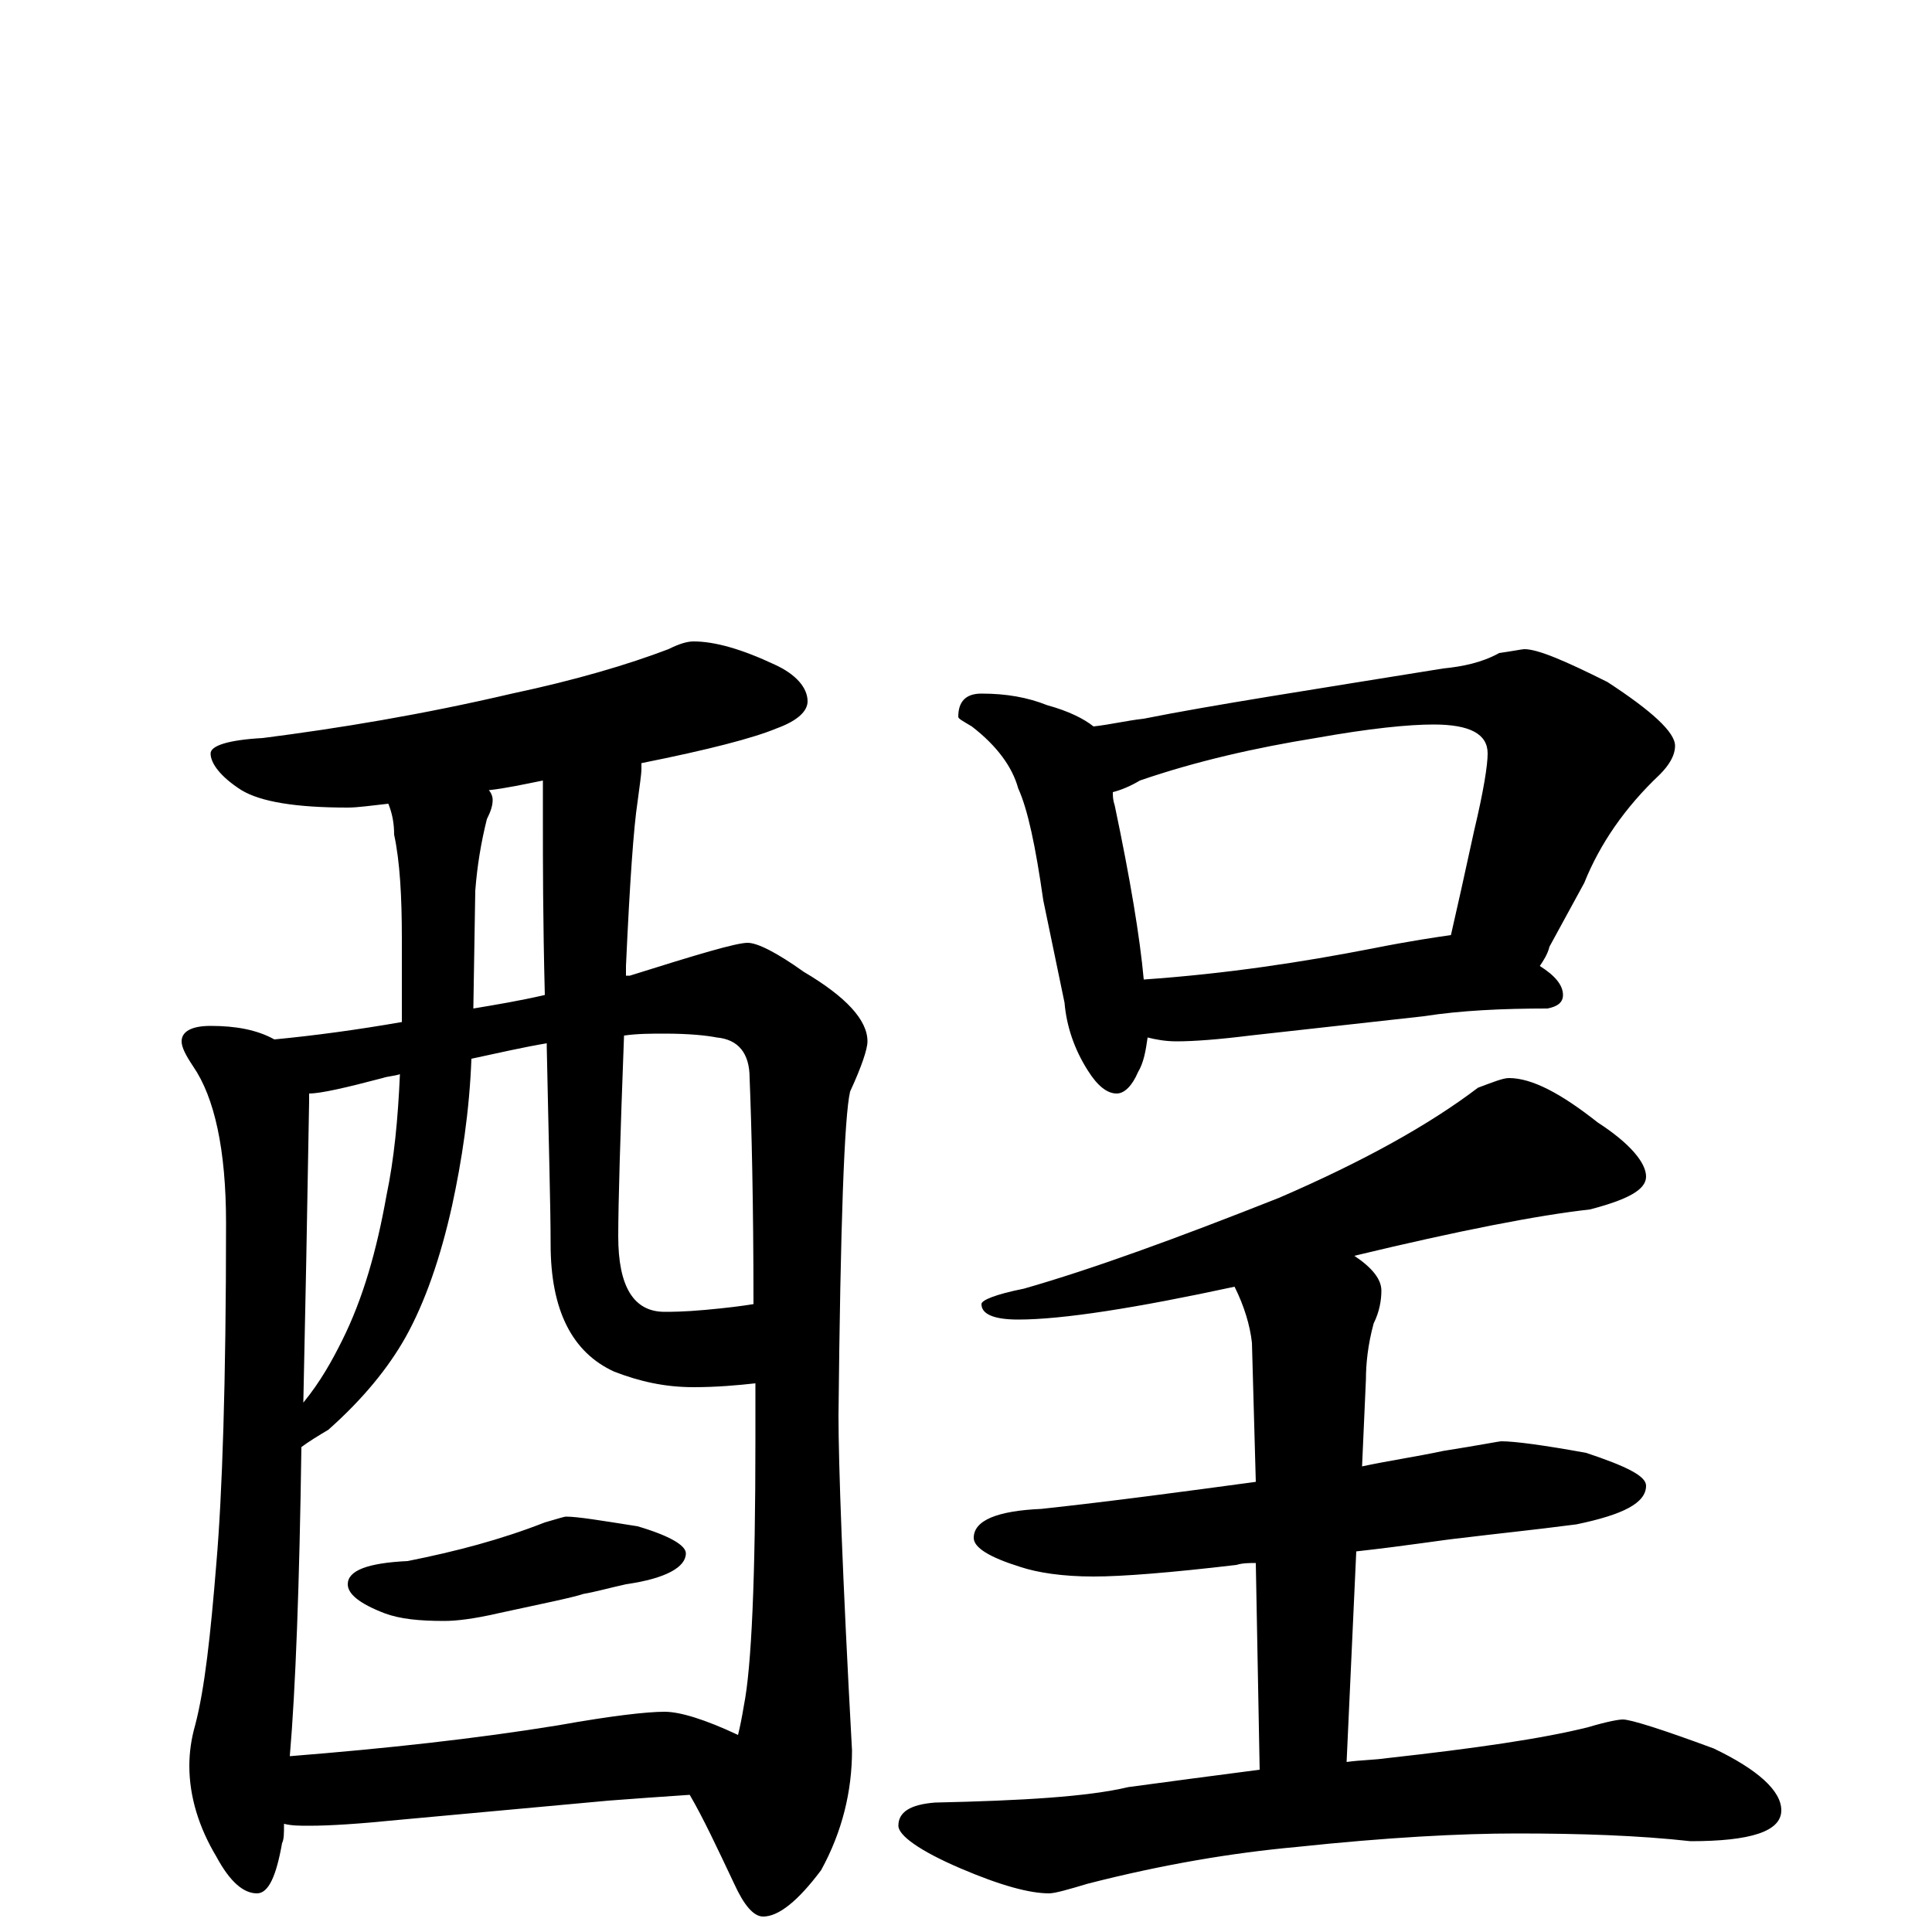 <?xml version="1.0" encoding="utf-8" ?>
<!DOCTYPE svg PUBLIC "-//W3C//DTD SVG 1.1//EN" "http://www.w3.org/Graphics/SVG/1.1/DTD/svg11.dtd">
<svg version="1.1" id="Layer_1" xmlns="http://www.w3.org/2000/svg" xmlns:xlink="http://www.w3.org/1999/xlink" x="0px" y="145px" width="1000px" height="1000px" viewBox="0 0 1000 1000" enable-background="new 0 0 1000 1000" xml:space="preserve">
<g id="Layer_1">
<path id="glyph" transform="matrix(1 0 0 -1 0 1000)" d="M359,668C370,668 384,664 401,656C412,651 418,644 418,637C418,632 413,627 402,623C390,618 367,612 332,605C332,604 332,603 332,602C332,599 331,593 330,585C328,572 326,544 324,500C324,498 324,496 324,495C325,495 325,495 326,495C361,506 381,512 387,512C392,512 402,507 416,497C438,484 449,472 449,461C449,457 446,448 440,435C437,422 435,366 434,267C434,243 436,185 441,94C441,73 436,52 425,32C413,16 403,8 395,8C390,8 385,14 380,25C371,44 364,59 357,71C342,70 328,69 315,68l-109,-10C186,56 171,55 160,55C155,55 151,55 147,56C147,51 147,48 146,46C143,29 139,20 133,20C126,20 119,26 112,39C103,54 98,70 98,86C98,93 99,100 101,107C106,126 109,154 112,191C115,226 117,284 117,367C117,405 111,432 100,448C96,454 94,458 94,461C94,466 99,469 109,469C122,469 133,467 142,462C163,464 185,467 208,471C208,473 208,475 208,476l0,38C208,536 207,554 204,568C204,574 203,579 201,584C192,583 185,582 180,582C153,582 135,585 125,591C114,598 109,605 109,610C109,614 118,617 136,618C175,623 218,630 265,641C298,648 325,656 346,664C352,667 356,668 359,668M150,91C200,95 246,100 289,107C317,112 335,114 344,114C352,114 365,110 382,102C383,106 384,111 385,117C389,137 391,183 391,255C391,265 391,275 391,284C382,283 371,282 359,282C344,282 331,285 318,290C296,300 285,322 285,356C285,375 284,409 283,458C283,459 283,459 283,460C271,458 258,455 244,452C243,425 239,399 234,376C228,349 220,326 210,308C201,292 188,276 170,260C165,257 160,254 156,251C155,180 153,126 150,91M323,464C321,411 320,377 320,360C320,334 328,321 344,321C347,321 354,321 365,322C376,323 384,324 390,325C390,378 389,417 388,442C388,455 382,462 371,463C366,464 357,465 344,465C337,465 330,465 323,464M282,485C281,524 281,554 281,575l0,21C271,594 262,592 253,591C254,590 255,588 255,586C255,583 254,580 252,576C249,564 247,552 246,539l-1,-61C257,480 269,482 282,485M157,274C166,285 172,296 177,306C188,328 195,353 200,381C204,400 206,421 207,444C204,443 201,443 198,442C179,437 166,434 160,434C160,433 160,431 160,430C159,371 158,319 157,274M293,215C299,215 311,213 330,210C347,205 355,200 355,196C355,189 345,183 324,180C315,178 308,176 302,175C296,173 281,170 258,165C245,162 236,161 230,161C217,161 207,162 199,165C186,170 180,175 180,180C180,187 190,191 211,192C236,197 259,203 282,212C289,214 292,215 293,215M508,641C521,641 532,639 542,635C553,632 561,628 566,624C575,625 583,627 592,628C627,635 679,643 747,654C757,655 767,657 776,662C783,663 788,664 789,664C796,664 810,658 832,647C855,632 867,621 867,614C867,609 864,604 859,599C841,582 828,563 820,543l-18,-33C801,506 799,503 797,500C805,495 809,490 809,485C809,481 806,479 801,478C778,478 756,477 737,474l-90,-10C631,462 618,461 609,461C603,461 598,462 594,463C593,456 592,450 589,445C586,438 582,434 578,434C573,434 568,438 563,446C556,457 552,469 551,481l-11,53C536,562 532,581 527,592C524,603 516,614 503,624C498,627 496,628 496,629C496,637 500,641 508,641M592,493C635,496 674,502 710,509C730,513 744,515 751,516C754,529 758,547 763,570C768,591 770,604 770,610C770,620 761,625 742,625C729,625 709,623 681,618C650,613 619,606 590,596C585,593 580,591 576,590C576,588 576,586 577,583C585,545 590,515 592,493M781,442C793,442 808,434 827,419C844,408 852,398 852,391C852,384 842,379 823,374C796,371 755,363 701,350C710,344 715,338 715,332C715,327 714,321 711,315C708,304 707,294 707,286l-2,-45C719,244 733,246 747,249C766,252 776,254 777,254C784,254 799,252 821,248C842,241 852,236 852,231C852,222 840,216 816,211C793,208 773,206 757,204C747,203 729,200 702,197l-5,-109C704,89 711,89 718,90C763,95 798,100 822,106C832,109 838,110 840,110C844,110 860,105 887,95C910,84 922,73 922,63C922,52 906,47 875,47C848,50 818,51 785,51C756,51 718,49 671,44C638,41 602,35 563,25C553,22 546,20 543,20C533,20 518,24 497,33C476,42 465,50 465,55C465,62 471,66 484,67C529,68 563,70 584,75C606,78 629,81 652,84l-2,107C647,191 643,191 640,190C606,186 581,184 566,184C550,184 537,186 528,189C512,194 504,199 504,204C504,213 516,218 539,219C576,223 613,228 650,233l-2,72C647,314 644,324 639,334C588,323 550,317 527,317C514,317 508,320 508,325C508,327 515,330 530,333C565,343 609,359 662,380C706,399 740,418 765,437C773,440 778,442 781,442z"/>
</g>
</svg>
